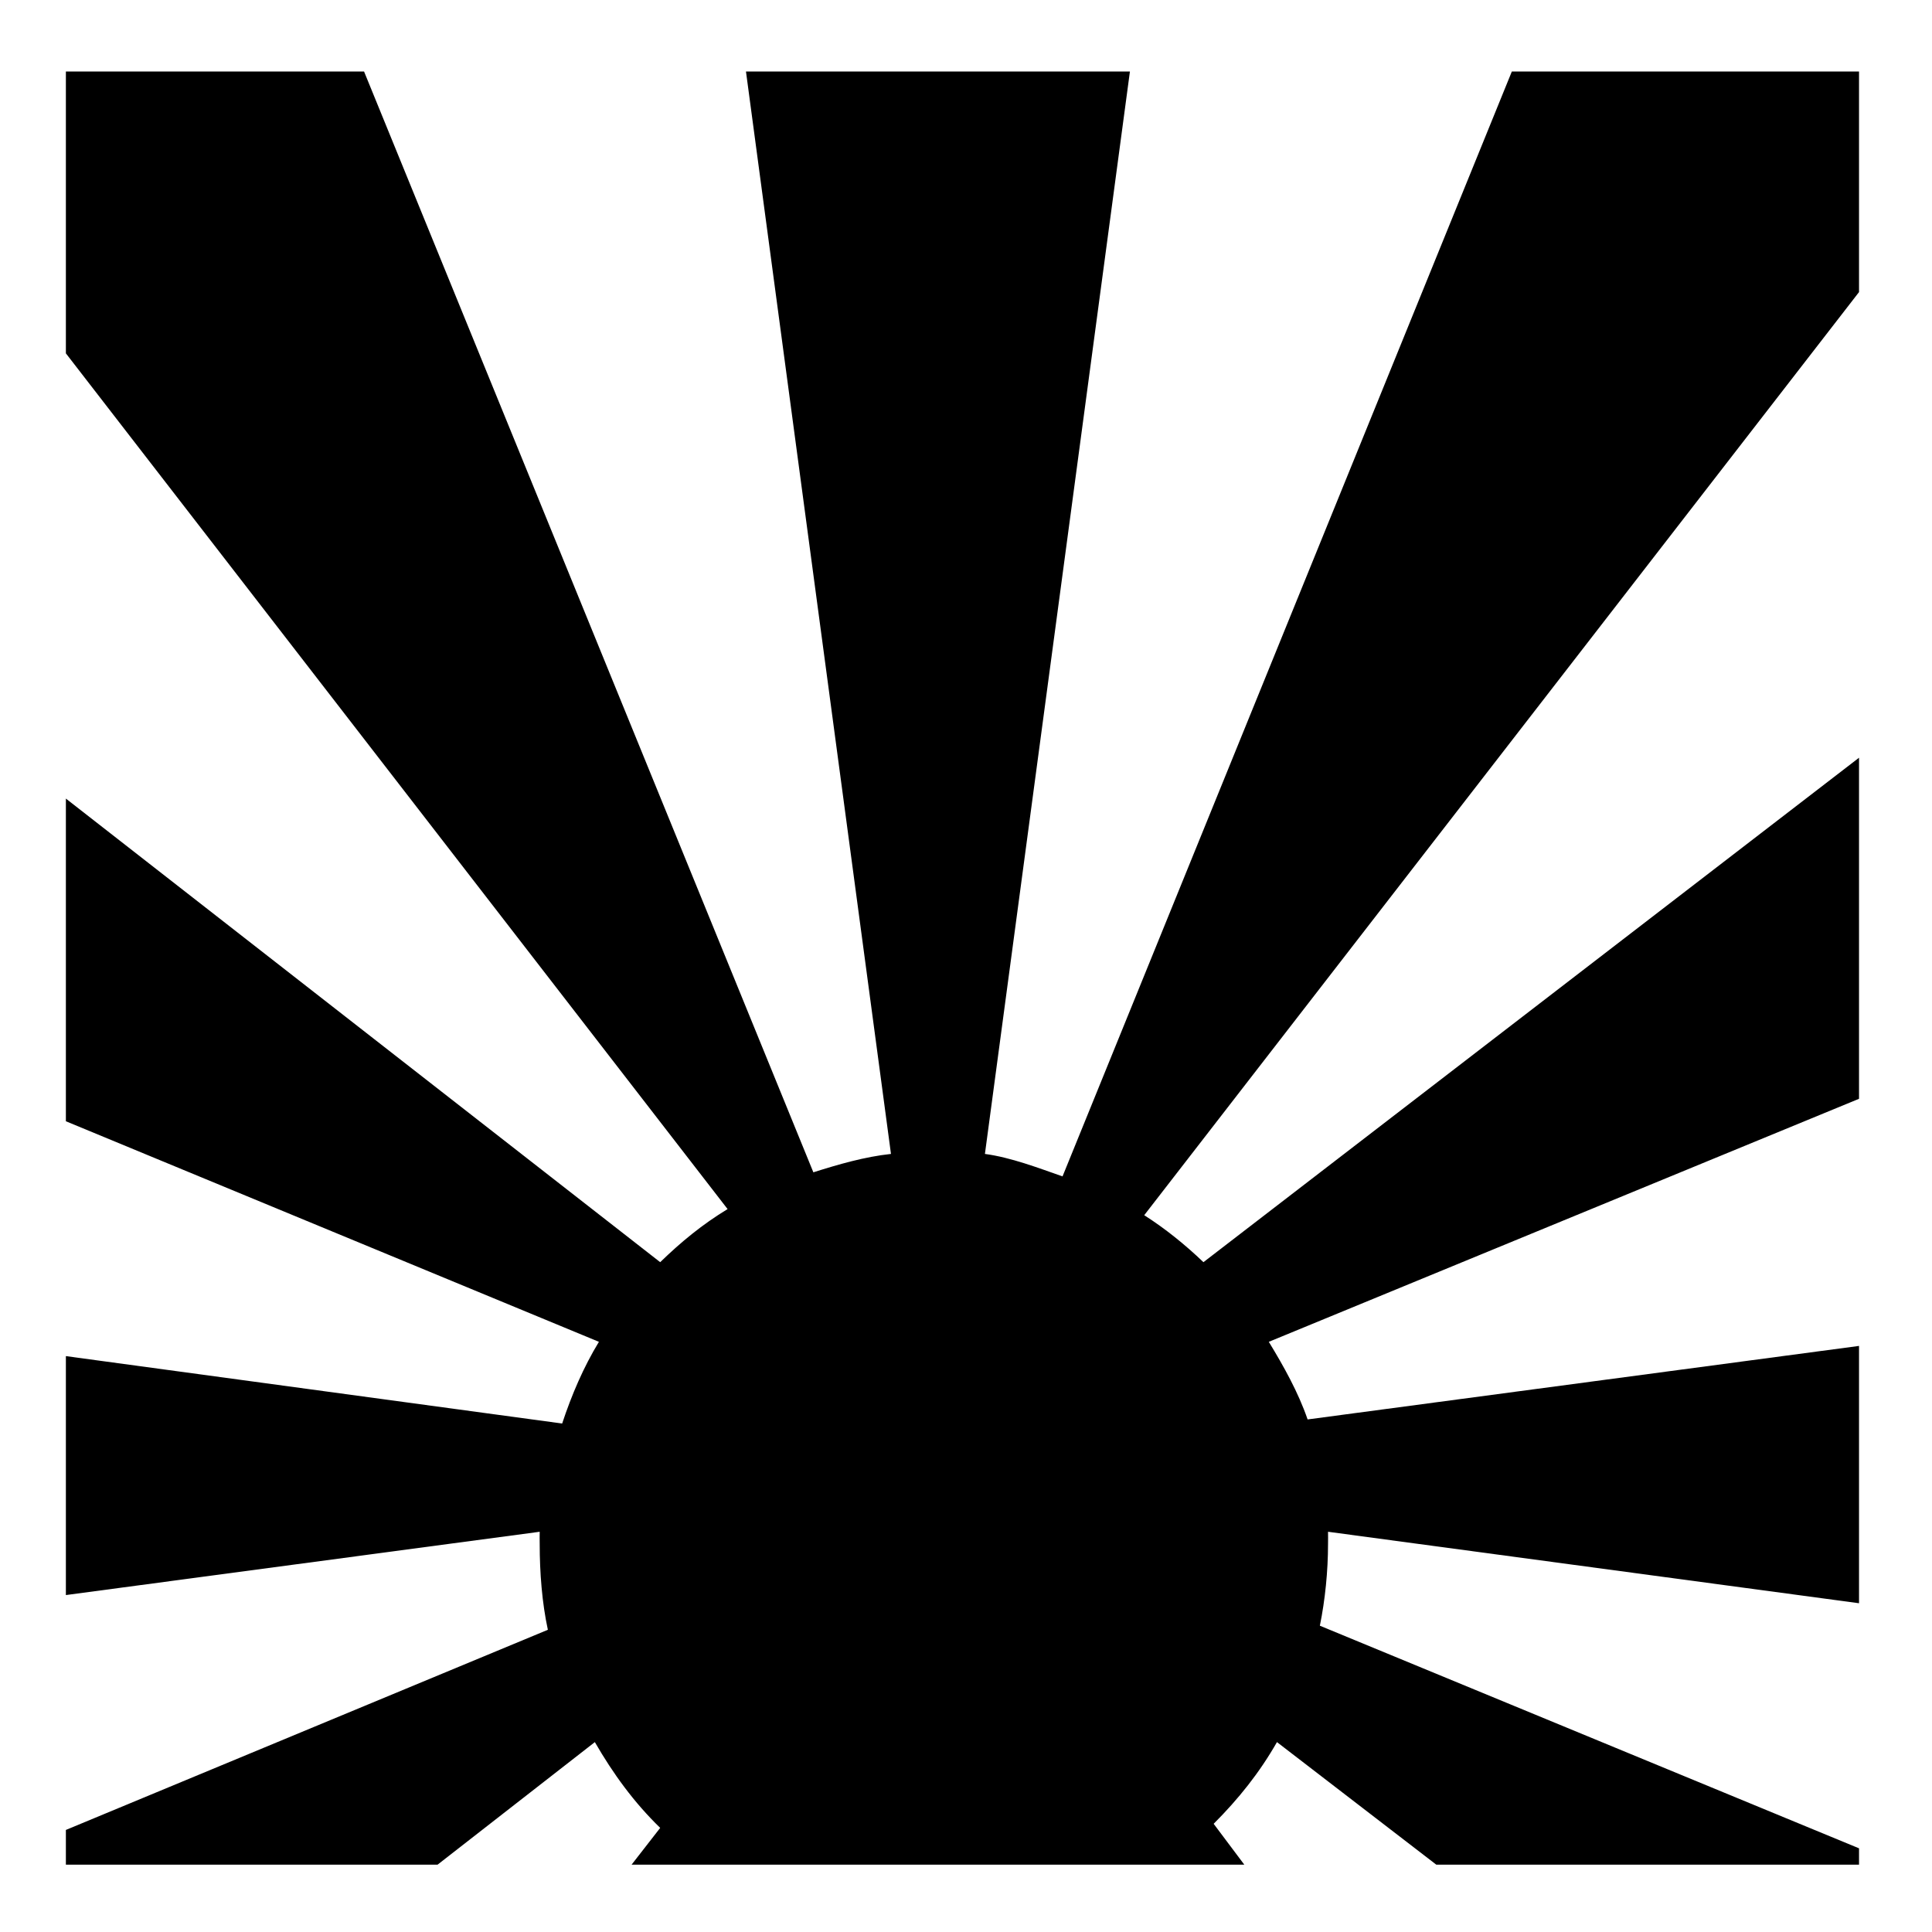 <svg xmlns="http://www.w3.org/2000/svg" width="1024px" height="1024px" viewBox="0 -64 1024 1024"><path d="M985.32 924.3h-224.071l-84.432-64.95c-9.284 16.259-20.405 30.147-33.555 43.299l16.237 21.651h-324.737l15.155-19.483c-13.86-13.441-24.917-28.637-34.637-45.462l-83.35 64.95-197.011-0.002v-18.4l255.459-106.083c-3.085-14.269-4.328-30.276-4.328-45.462 0-2.374-0.079-4.141 0-6.496l-251.131 33.553v-126.647l263.038 35.723c5.011-15.151 11.322-29.905 19.483-43.299l-282.52-116.903v-171.028l314.994 245.715c11.202-10.855 22.319-19.997 35.723-28.144l-350.717-453.548v-149.38h158.038l238.141 583.443c13.046-4.134 27.118-8.242 41.134-9.744l-76.853-573.704h203.5l-76.853 573.702c13.923 1.884 28.219 7.415 41.134 11.907l238.141-585.609h184.018v116.905l-378.86 489.273c11.404 7.292 21.639 15.596 31.39 24.898l347.47-267.366v180.769l-312.829 128.812c7.784 12.769 15.639 26.756 20.565 41.134l292.264-38.97v136.391l-281.438-37.886c0.079 2.35 0 4.124 0 6.496 0 14.408-1.549 29.711-4.328 43.299l285.768 117.987v8.661z"/></svg>